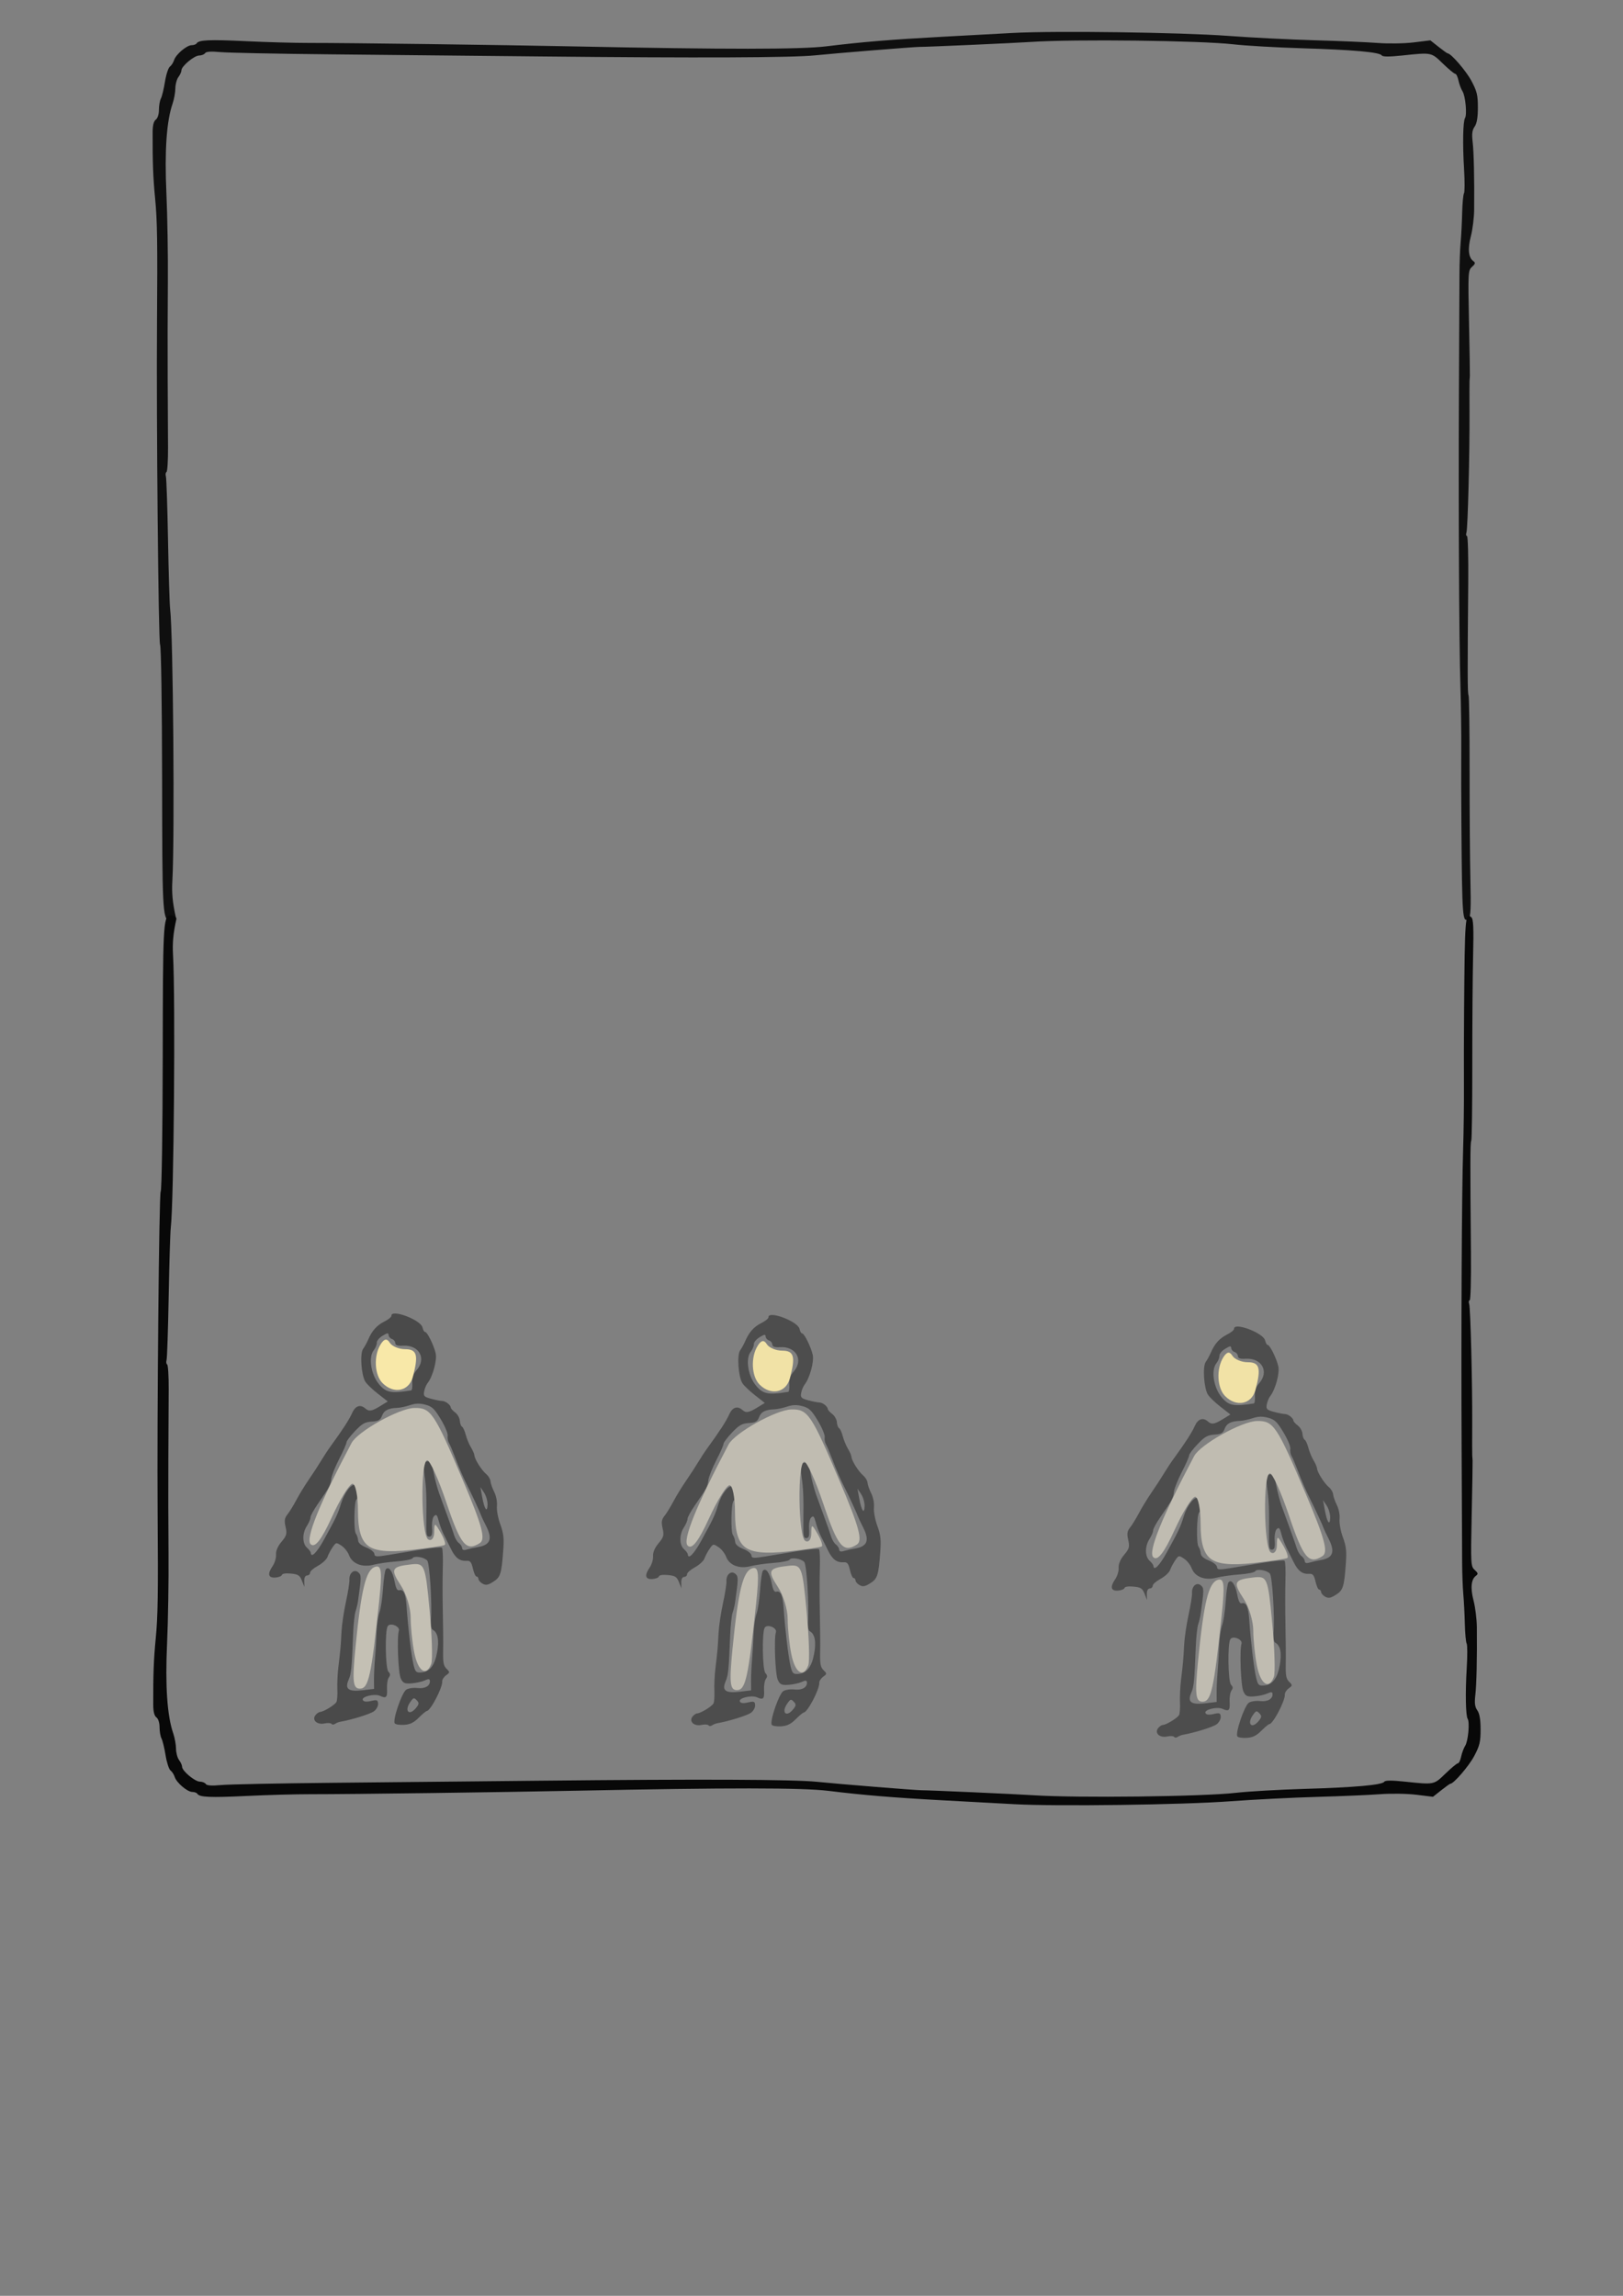 <?xml version="1.0" encoding="UTF-8" standalone="no"?>
<!-- Created with Inkscape (http://www.inkscape.org/) -->

<svg
   xmlns:dc="http://purl.org/dc/elements/1.1/"
   xmlns:cc="http://creativecommons.org/ns#"
   xmlns:rdf="http://www.w3.org/1999/02/22-rdf-syntax-ns#"
   xmlns:svg="http://www.w3.org/2000/svg"
   xmlns="http://www.w3.org/2000/svg"
   xmlns:sodipodi="http://sodipodi.sourceforge.net/DTD/sodipodi-0.dtd"
   xmlns:inkscape="http://www.inkscape.org/namespaces/inkscape"
   width="210mm"
   height="297mm"
   viewBox="0 0 210 297"
   version="1.1"
   id="svg14135"
   inkscape:version="0.92.2 5c3e80d, 2017-08-06"
   sodipodi:docname="person.svg">
  <rect x="0" y="0" width="210" height="297" fill="#808080" stroke="none"/>
  <defs
     id="defs14129" />
  <sodipodi:namedview
     id="base"
     pagecolor="#ffffff"
     bordercolor="#666666"
     borderopacity="1.0"
     inkscape:pageopacity="0.0"
     inkscape:pageshadow="2"
     inkscape:zoom="0.70710678"
     inkscape:cx="382.60636"
     inkscape:cy="753.57691"
     inkscape:document-units="mm"
     inkscape:current-layer="layer1"
     showgrid="false"
     inkscape:window-width="1587"
     inkscape:window-height="1005"
     inkscape:window-x="93"
     inkscape:window-y="1"
     inkscape:window-maximized="1"
     inkscape:snap-global="false"
     showguides="false" />
  <g
     inkscape:label="Layer 1"
     inkscape:groupmode="layer"
     id="layer1"
     style="opacity:0.94">
    <g
       id="g14828"
       transform="translate(25.118,129.654)">
      <path
         inkscape:connector-curvature="0"
         id="path14780"
         d="m 25.86,40.275 c -0.215,0.026 -0.342,0.117 -0.331,0.293 0.01,0.153 -0.404,0.488 -0.919,0.744 -0.972,0.484 -1.599,1.188 -2.097,2.358 -0.16,0.375 -0.451,0.905 -0.648,1.176 -0.425,0.588 -0.241,3.366 0.28,4.229 0.187,0.31 0.919,1.015 1.626,1.567 l 1.285,1.004 -0.886,0.546 c -1.173,0.723 -1.533,0.788 -2.015,0.366 -0.656,-0.575 -1.297,-0.352 -1.715,0.596 -0.364,0.827 -1.213,2.137 -2.77,4.279 -0.356,0.49 -0.916,1.34 -1.244,1.89 -0.328,0.55 -1.032,1.631 -1.565,2.403 -0.532,0.772 -1.269,1.976 -1.638,2.676 -0.368,0.7 -0.884,1.537 -1.146,1.861 -0.373,0.462 -0.426,0.809 -0.243,1.61 0.205,0.897 0.142,1.13 -0.526,1.928 -0.488,0.583 -0.741,1.178 -0.709,1.666 0.028,0.417 -0.167,1.077 -0.433,1.465 -0.706,1.03 -0.585,1.557 0.342,1.496 0.424,-0.028 0.804,-0.178 0.844,-0.334 0.046,-0.176 0.489,-0.245 1.173,-0.181 0.932,0.087 1.148,0.225 1.421,0.913 l 0.321,0.812 -0.021,-0.728 c -0.013,-0.458 0.125,-0.737 0.375,-0.754 0.218,-0.014 0.389,-0.175 0.381,-0.357 -0.008,-0.182 0.451,-0.584 1.02,-0.893 0.569,-0.31 1.123,-0.824 1.232,-1.142 0.108,-0.319 0.405,-0.879 0.659,-1.246 0.458,-0.66 0.469,-0.662 1.154,-0.214 0.38,0.249 0.821,0.805 0.979,1.234 0.408,1.106 1.711,1.613 3.165,1.231 0.611,-0.161 1.965,-0.354 3.009,-0.429 1.044,-0.075 1.963,-0.261 2.044,-0.413 0.185,-0.35 1.489,-0.148 1.896,0.294 0.315,0.342 0.641,5.517 0.483,7.681 -0.05,0.686 0.036,1.17 0.224,1.27 0.664,0.352 0.862,1.367 0.571,2.931 -0.321,1.728 -0.957,2.528 -2.066,2.602 -0.659,0.044 -0.762,-0.066 -0.997,-1.061 -0.271,-1.147 -0.688,-4.664 -0.882,-7.432 -0.119,-1.701 -0.389,-2.303 -0.96,-2.138 -0.251,0.073 -0.43,-0.27 -0.594,-1.139 -0.249,-1.32 -0.757,-2.025 -1.132,-1.57 -0.121,0.147 -0.284,1.264 -0.363,2.483 -0.079,1.219 -0.287,2.605 -0.462,3.08 -0.175,0.475 -0.345,1.64 -0.377,2.59 -0.032,0.95 -0.121,2.447 -0.198,3.328 -0.077,0.88 -0.137,2.137 -0.133,2.793 l 0.008,1.193 -1.471,0.175 c -1.843,0.22 -2.345,-0.153 -1.821,-1.355 0.343,-0.787 0.417,-1.538 0.584,-5.928 0.047,-1.24 0.19,-2.562 0.316,-2.938 0.127,-0.376 0.272,-0.984 0.323,-1.352 0.438,-3.14 0.439,-3.317 0.027,-3.678 -0.535,-0.469 -1.203,0.098 -1.146,0.971 0.022,0.329 -0.181,1.61 -0.451,2.848 -0.27,1.237 -0.527,2.968 -0.571,3.846 -0.096,1.89 -0.142,2.414 -0.402,4.534 -0.108,0.882 -0.17,2.199 -0.137,2.926 0.033,0.727 -0.021,1.469 -0.12,1.649 -0.21,0.383 -1.635,1.252 -2.103,1.283 -0.178,0.012 -0.459,0.209 -0.626,0.439 -0.459,0.634 0.244,1.252 1.193,1.049 0.41,-0.088 0.815,-0.063 0.899,0.055 0.084,0.118 0.286,0.121 0.448,0.005 0.162,-0.116 0.474,-0.241 0.693,-0.279 1.476,-0.254 3.88,-1.003 4.356,-1.357 0.313,-0.232 0.552,-0.673 0.532,-0.979 -0.032,-0.486 -0.15,-0.53 -0.93,-0.35 -0.605,0.14 -0.944,0.098 -1.049,-0.13 -0.199,-0.431 1.511,-0.854 2.197,-0.543 0.834,0.378 0.993,0.227 0.935,-0.887 -0.031,-0.592 0.073,-1.255 0.231,-1.474 0.222,-0.306 0.21,-0.48 -0.051,-0.755 -0.394,-0.416 -0.466,-5.347 -0.085,-5.897 0.34,-0.492 1.612,0.033 1.439,0.594 -0.268,0.865 -0.085,5.473 0.246,6.174 0.285,0.606 0.484,0.697 1.379,0.638 0.575,-0.038 1.343,-0.205 1.706,-0.371 0.507,-0.232 0.665,-0.22 0.684,0.055 0.043,0.646 -0.642,1.037 -1.615,0.92 -0.513,-0.062 -1.157,0.031 -1.44,0.208 -0.566,0.353 -1.793,3.94 -1.492,4.362 0.102,0.143 0.65,0.229 1.217,0.192 0.769,-0.051 1.247,-0.284 1.881,-0.92 0.467,-0.468 0.936,-0.857 1.041,-0.864 0.49,-0.032 2.057,-3.032 2.003,-3.837 -0.015,-0.225 0.211,-0.58 0.503,-0.79 0.499,-0.36 0.502,-0.409 0.054,-0.844 -0.388,-0.376 -0.47,-0.797 -0.441,-2.273 0.02,-0.996 0.002,-3.301 -0.04,-5.121 -0.042,-1.82 -0.042,-4.386 -9.08e-4,-5.701 0.041,-1.315 -0.01,-2.469 -0.113,-2.564 -0.103,-0.095 -1.309,0.012 -2.68,0.238 -1.371,0.226 -3.289,0.543 -4.262,0.704 -1.535,0.254 -1.774,0.235 -1.799,-0.139 -0.016,-0.24 -0.482,-0.611 -1.05,-0.834 -0.675,-0.266 -1.033,-0.58 -1.056,-0.927 -0.019,-0.288 -0.147,-0.676 -0.285,-0.861 -0.308,-0.414 -0.232,-4.211 0.089,-4.44 0.322,-0.23 0.196,-1.653 -0.164,-1.843 -0.466,-0.247 -1.407,0.955 -1.831,2.34 -0.425,1.388 -0.622,1.808 -2.194,4.672 -0.942,1.717 -1.693,2.473 -1.74,1.753 -0.009,-0.135 -0.225,-0.429 -0.481,-0.652 -0.624,-0.546 -0.638,-1.868 -0.03,-2.815 0.273,-0.425 0.486,-0.925 0.475,-1.113 -0.012,-0.187 0.411,-0.966 0.94,-1.73 1.534,-2.219 1.661,-2.455 1.751,-3.262 0.047,-0.421 0.514,-1.592 1.037,-2.603 0.523,-1.011 0.943,-1.965 0.932,-2.119 -0.01,-0.154 0.481,-0.806 1.092,-1.448 0.919,-0.967 1.294,-1.18 2.178,-1.238 0.885,-0.059 1.112,-0.188 1.327,-0.757 0.264,-0.698 0.815,-0.979 2.003,-1.021 0.364,-0.013 1.097,-0.17 1.628,-0.35 0.698,-0.236 1.25,-0.252 1.985,-0.057 0.856,0.227 1.173,0.528 1.992,1.894 0.536,0.893 0.935,1.85 0.887,2.125 -0.048,0.275 0.022,0.688 0.158,0.918 0.135,0.229 0.466,0.999 0.735,1.711 0.61,1.613 1.141,2.837 1.733,3.995 0.526,1.028 1.594,3.345 1.72,3.731 0.047,0.143 0.314,0.707 0.595,1.253 0.893,1.737 0.6,2.522 -1.043,2.796 -0.461,0.077 -1.101,0.22 -1.422,0.319 -0.393,0.121 -0.593,0.059 -0.609,-0.189 -0.013,-0.203 -0.2,-0.496 -0.415,-0.652 -0.215,-0.155 -0.488,-0.6 -0.607,-0.987 -0.12,-0.387 -0.516,-1.519 -0.88,-2.516 -0.364,-0.997 -0.852,-2.337 -1.085,-2.978 -0.232,-0.641 -0.55,-1.85 -0.705,-2.687 -0.252,-1.356 -0.342,-1.509 -0.836,-1.403 -0.508,0.109 -0.536,0.25 -0.342,1.695 0.241,1.79 0.281,2.779 0.239,5.884 -0.026,1.906 0.026,2.186 0.395,2.161 0.325,-0.021 0.406,-0.298 0.347,-1.184 -0.044,-0.662 0.071,-1.296 0.269,-1.483 0.28,-0.266 0.391,-0.149 0.588,0.618 0.134,0.52 0.426,1.31 0.65,1.754 0.224,0.444 0.653,1.306 0.953,1.915 0.568,1.154 1.129,1.567 2.047,1.506 0.428,-0.028 0.592,0.183 0.781,1.009 0.131,0.575 0.342,1.038 0.469,1.03 0.127,-0.008 0.24,0.134 0.252,0.317 0.012,0.183 0.255,0.457 0.54,0.61 0.414,0.222 0.687,0.173 1.363,-0.25 0.935,-0.584 1.077,-1.029 1.296,-4.045 0.116,-1.603 0.048,-2.214 -0.381,-3.391 -0.297,-0.816 -0.484,-1.839 -0.433,-2.369 0.053,-0.553 -0.093,-1.3 -0.357,-1.83 -0.245,-0.493 -0.461,-1.114 -0.478,-1.381 -0.018,-0.267 -0.269,-0.684 -0.558,-0.925 -0.601,-0.503 -1.485,-1.906 -1.521,-2.415 -0.013,-0.189 -0.219,-0.663 -0.458,-1.055 -0.238,-0.391 -0.538,-1.119 -0.666,-1.616 -0.128,-0.497 -0.342,-0.963 -0.476,-1.034 -0.134,-0.071 -0.263,-0.42 -0.286,-0.776 -0.024,-0.356 -0.294,-0.835 -0.601,-1.064 -0.307,-0.229 -0.565,-0.518 -0.573,-0.641 -0.023,-0.347 -0.681,-0.846 -1.12,-0.85 -0.217,-0.002 -0.856,-0.129 -1.419,-0.282 -0.903,-0.245 -1.01,-0.357 -0.904,-0.949 0.066,-0.369 0.269,-0.86 0.45,-1.09 0.666,-0.846 1.247,-2.991 1.042,-3.852 -0.256,-1.074 -1.101,-2.774 -1.37,-2.756 -0.113,0.007 -0.261,-0.249 -0.329,-0.57 -0.17,-0.806 -2.765,-1.92 -3.699,-1.808 z m -0.857,2.567 c 0.114,-0.013 0.151,0.063 0.161,0.22 0.014,0.206 0.207,0.431 0.431,0.5 0.223,0.069 0.418,0.308 0.433,0.53 0.019,0.287 0.298,0.386 0.96,0.343 2.116,-0.14 3.126,1.649 1.791,3.172 -0.426,0.486 -0.597,0.993 -0.555,1.64 0.034,0.515 -0.027,0.95 -0.135,0.968 -2.612,0.427 -3.271,0.296 -4.198,-0.837 -1.022,-1.25 -1.355,-3.467 -0.653,-4.355 0.236,-0.298 0.415,-0.738 0.399,-0.977 -0.016,-0.239 0.315,-0.642 0.736,-0.896 0.322,-0.195 0.514,-0.295 0.629,-0.308 z m 12.039,19.888 0.475,0.712 c 0.261,0.391 0.463,1.094 0.449,1.561 -0.035,1.133 -0.406,0.595 -0.695,-1.006 z m -8.635,27.326 c 0.111,-0.029 0.217,0.059 0.392,0.243 0.326,0.343 0.317,0.489 -0.055,0.959 -0.907,1.146 -1.612,0.455 -0.763,-0.748 0.198,-0.28 0.315,-0.425 0.426,-0.454 z"
         style="fill:#464646;fill-opacity:1;stroke-width:0.265" />
      <path
         transform="scale(0.265)"
         inkscape:connector-curvature="0"
         id="path14794"
         d="m 85,265.363 c -3.503,-2.634 -5,-7.727 -5,-17.016 0,-7.291 -1.191,-13.256 -2.648,-13.256 -1.456,0 -5.988,7.297 -10.071,16.215 -5.15,11.248 -8.335,15.303 -10.401,13.237 -2.62,-2.62 4.276,-19.667 19.956,-49.325 3.011,-5.695 23.223,-16.994 30.672,-17.145 8.091,-0.165 9.747,2.297 23.743,35.302 9.413,22.198 11.184,28.796 8.229,30.668 -6.671,4.226 -9.348,0.969 -16.358,-19.9 -3.783,-11.264 -7.962,-20.48 -9.286,-20.48 -3.424,0 -2.998,36.44 0.45,38.571 1.571,0.971 2.896,-0.56 2.944,-3.403 0.083,-4.959 0.21,-4.957 3.119,0.046 1.668,2.868 2.593,5.582 2.056,6.032 -0.537,0.45 -8.048,1.582 -16.69,2.516 -10.863,1.174 -17.258,0.538 -20.714,-2.061 z"
         style="opacity:1;fill:#c8c4b7;fill-opacity:1;fill-rule:evenodd;stroke:none;stroke-width:6.479;stroke-linecap:butt;stroke-miterlimit:4;stroke-dasharray:none;stroke-opacity:1" />
      <path
         transform="scale(0.265)"
         inkscape:connector-curvature="0"
         id="path14798"
         d="m 107.5,317.591 c -0.982,-4.911 -1.786,-12.67 -1.786,-17.243 0,-4.573 -2.103,-11.524 -4.673,-15.446 -5.348,-8.162 -4.783,-9.389 4.82,-10.463 6.679,-0.747 7.017,0.074 9.086,22.081 1.182,12.571 1.557,24.464 0.834,26.429 -2.361,6.411 -6.457,3.762 -8.28,-5.357 z"
         style="opacity:1;fill:#c8c4b7;fill-opacity:1;fill-rule:evenodd;stroke:none;stroke-width:6.479;stroke-linecap:butt;stroke-miterlimit:4;stroke-dasharray:none;stroke-opacity:1" />
      <path
         transform="scale(0.265)"
         inkscape:connector-curvature="0"
         id="path14800"
         d="m 78.775,315.013 c 2.806,-28.477 5.09,-37.877 9.567,-39.369 3.164,-1.055 3.544,2.173 1.991,16.929 -3.848,36.581 -5.161,42.518 -9.402,42.518 -3.403,0 -3.784,-3.551 -2.156,-20.078 z"
         style="opacity:1;fill:#c8c4b7;fill-opacity:1;fill-rule:evenodd;stroke:none;stroke-width:6.479;stroke-linecap:butt;stroke-miterlimit:4;stroke-dasharray:none;stroke-opacity:1" />
      <path
         transform="scale(0.265)"
         inkscape:connector-curvature="0"
         id="path14802"
         d="m 92,185.948 c -3.983,-3.983 -4.422,-13.436 -0.885,-19.019 1.712,-2.702 3.048,-2.919 4.411,-0.714 1.075,1.739 4.45,3.162 7.5,3.162 5.809,0 6.607,2.892 3.745,13.571 -1.869,6.974 -9.289,8.481 -14.771,3 z"
         style="opacity:1;fill:#ffeeaa;fill-opacity:1;fill-rule:evenodd;stroke:none;stroke-width:6.479;stroke-linecap:butt;stroke-miterlimit:4;stroke-dasharray:none;stroke-opacity:1" />
    </g>
    <g
       id="g15897"
       transform="translate(-30.308,16.09)">
      <path
         id="path15821"
         transform="scale(0.265)"
         d="m 197.416,386.176 c -3.449,0.143 -3.503,6.635 -3.592,68.891 -0.052,36.818 -0.483,65.124 -1.002,65.953 -0.797,1.272 -1.83,110.057 -1.492,157.047 0.286,39.734 0.129,50.177 -0.916,61 -1.004,10.401 -1.277,17.649 -1.221,32.488 0.013,3.312 0.534,5.366 1.553,6.111 0.901,0.659 1.535,2.649 1.535,4.826 0,2.038 0.429,4.508 0.953,5.488 0.524,0.98 1.418,4.662 1.984,8.184 0.567,3.521 1.647,6.854 2.4,7.406 0.754,0.552 1.686,1.996 2.07,3.207 0.893,2.813 6.18,7.289 8.609,7.289 1.025,0 2.109,0.397 2.408,0.881 1.055,1.707 6.254,1.939 24.074,1.076 9.9,-0.479 23.85,-0.869 31,-0.857 19.727,0.023 92.391,-0.932 130.5,-1.715 73.28,-1.505 109.901,-1.484 122.5,0.068 17.192,2.119 31.675,3.314 56.5,4.66 11.275,0.611 26.8,1.451 34.5,1.867 h 0.004 c 20.929,1.13 82.178,0.293 105.5,-1.441 11.275,-0.838 30.175,-1.795 42,-2.127 11.825,-0.332 25.775,-0.928 31,-1.324 5.265,-0.4 13.124,-0.274 17.629,0.277 l 8.129,0.996 4.014,-3.18 c 2.208,-1.749 4.213,-3.182 4.455,-3.182 1.619,0 8.969,-8.507 11.602,-13.428 2.707,-5.06 3.172,-6.966 3.172,-13.027 0,-4.877 -0.5,-7.811 -1.594,-9.373 -1.199,-1.712 -1.439,-3.56 -0.971,-7.473 0.593,-4.958 0.886,-18.059 0.742,-33.199 -0.038,-3.85 -0.759,-9.651 -1.605,-12.893 -1.61,-6.168 -1.205,-10.394 1.16,-12.143 1.169,-0.864 1.07,-1.333 -0.6,-2.844 -1.927,-1.743 -1.98,-2.729 -1.473,-26.965 0.29,-13.835 0.485,-25.719 0.434,-26.406 -0.051,-0.688 -0.131,-1.813 -0.174,-2.5 -0.049,-0.688 -0.049,-7.55 -0.012,-15.25 0.101,-19.998 -0.827,-56.652 -1.488,-58.734 -0.308,-0.971 -0.192,-1.767 0.258,-1.768 0.45,-0.001 0.725,-10.238 0.613,-22.75 -0.396,-44.378 -0.368,-54.323 0.154,-55.168 0.291,-0.47 0.515,-16.992 0.504,-36.717 -0.011,-19.724 0.167,-43.837 0.4,-53.582 0.329,-13.74 0.132,-17.962 -0.877,-18.799 -2.987,-2.479 -3.169,-0.129 -3.525,45.518 -0.095,12.1 -0.127,28.75 -0.072,37 0.055,8.25 -0.125,22.2 -0.402,31 -0.662,21.037 -0.998,88.559 -0.727,146 0.12,25.3 0.235,50.275 0.254,55.5 0.019,5.225 0.278,12.2 0.574,15.5 0.296,3.3 0.63,9.825 0.744,14.5 0.114,4.675 0.516,8.987 0.895,9.58 0.378,0.594 0.392,5.994 0.027,12 -0.732,12.087 -0.521,23.167 0.471,24.771 1.057,1.71 0.22,10.81 -1.201,13.061 -0.726,1.149 -1.625,3.55 -1.998,5.338 -0.373,1.787 -1.078,3.25 -1.566,3.25 -0.489,0 -3.211,2.25 -6.049,5 -5.743,5.565 -5.388,5.494 -19.838,3.973 -6.46,-0.68 -9.634,-0.669 -10.072,0.039 -0.976,1.579 -14.166,2.76 -38.992,3.494 -12.375,0.366 -27.45,1.232 -33.5,1.924 -16.188,1.853 -77.647,2.58 -99,1.172 -8.564,-0.565 -51.335,-2.472 -54.5,-2.432 -2.458,0.03 -41.002,-3.082 -51.127,-4.131 -11.09,-1.148 -57.137,-1.332 -134.373,-0.535 -30.8,0.318 -77.078,0.785 -102.838,1.037 -25.76,0.252 -49.884,0.744 -53.609,1.09 -4.586,0.426 -7,0.263 -7.473,-0.502 -0.384,-0.622 -1.686,-1.145 -2.891,-1.16 -2.467,-0.034 -8.689,-5.236 -8.689,-7.266 0,-0.728 -0.661,-2.196 -1.469,-3.264 -0.807,-1.068 -1.481,-3.571 -1.5,-5.564 -0.017,-1.993 -0.633,-5.368 -1.367,-7.5 -2.951,-8.569 -3.944,-23.1 -3,-43.875 0.5,-11 0.818,-30.8 0.707,-44 -0.109,-13.2 -0.149,-34.127 -0.084,-46.502 0.065,-12.375 0.14,-27.602 0.166,-33.84 0.026,-6.238 -0.309,-11.565 -0.744,-11.836 -0.435,-0.271 -0.567,-1.24 -0.293,-2.156 0.274,-0.916 0.741,-14.941 1.037,-31.166 0.296,-16.225 0.756,-31.302 1.023,-33.502 1.484,-12.219 2.307,-111.888 1.098,-133 -0.339,-5.972 0.086,-10.597 1.617,-17.543 0.178,-0.807 -0.62,-1.55 -1.873,-1.742 -0.433,-0.067 -0.825,-0.118 -1.182,-0.104 z"
         style="fill:#000000;stroke-width:1"
         inkscape:connector-curvature="0" />
      <path
         id="path15821-0"
         d="m 52.233,102.969 c -0.912,-0.038 -0.927,-1.756 -0.95,-18.227 C 51.269,75.001 51.155,67.511 51.018,67.292 50.807,66.955 50.533,38.173 50.623,25.74 50.698,15.227 50.657,12.464 50.38,9.6 50.115,6.849 50.043,4.931 50.057,1.005 c 0.003,-0.876 0.141,-1.42 0.411,-1.617 0.238,-0.174 0.406,-0.701 0.406,-1.277 0,-0.539 0.113,-1.193 0.252,-1.452 0.139,-0.259 0.375,-1.234 0.525,-2.165 0.15,-0.932 0.436,-1.813 0.635,-1.96 0.199,-0.146 0.446,-0.528 0.548,-0.849 0.236,-0.744 1.635,-1.929 2.278,-1.929 0.271,0 0.558,-0.105 0.637,-0.233 0.279,-0.452 1.655,-0.513 6.37,-0.285 2.619,0.127 6.31,0.23 8.202,0.227 5.219,-0.006 24.445,0.247 34.528,0.454 19.389,0.398 29.078,0.393 32.411,-0.018 4.549,-0.561 8.381,-0.877 14.949,-1.233 2.983,-0.162 7.091,-0.384 9.128,-0.494 h 10e-4 c 5.537,-0.299 21.743,-0.077 27.914,0.381 2.983,0.222 7.984,0.475 11.113,0.563 3.129,0.088 6.82,0.245 8.202,0.35 1.393,0.106 3.472,0.073 4.664,-0.073 l 2.151,-0.264 1.062,0.841 c 0.584,0.463 1.115,0.842 1.179,0.842 0.428,0 2.373,2.251 3.07,3.553 0.716,1.339 0.839,1.843 0.839,3.447 0,1.29 -0.132,2.067 -0.422,2.48 -0.317,0.453 -0.381,0.942 -0.257,1.977 0.157,1.312 0.234,4.778 0.196,8.784 -0.01,1.019 -0.201,2.553 -0.425,3.411 -0.426,1.632 -0.319,2.75 0.307,3.213 0.309,0.229 0.283,0.353 -0.159,0.752 -0.51,0.461 -0.524,0.722 -0.39,7.134 0.077,3.661 0.128,6.805 0.115,6.987 -0.014,0.182 -0.035,0.48 -0.046,0.661 -0.013,0.182 -0.013,1.998 -0.003,4.035 0.027,5.291 -0.219,14.989 -0.394,15.54 -0.082,0.257 -0.051,0.467 0.068,0.468 0.119,2.65e-4 0.192,2.709 0.162,6.019 -0.105,11.742 -0.097,14.373 0.041,14.597 0.077,0.124 0.136,4.496 0.133,9.715 -0.003,5.219 0.044,11.598 0.106,14.177 0.087,3.635 0.035,4.752 -0.232,4.974 -0.79,0.656 -0.838,0.034 -0.933,-12.043 -0.025,-3.201 -0.034,-7.607 -0.019,-9.79 0.015,-2.183 -0.033,-5.874 -0.106,-8.202 -0.175,-5.566 -0.264,-23.431 -0.192,-38.629 0.032,-6.694 0.062,-13.302 0.067,-14.684 0.005,-1.382 0.073,-3.228 0.152,-4.101 0.078,-0.873 0.167,-2.6 0.197,-3.836 0.03,-1.237 0.137,-2.378 0.237,-2.535 0.1,-0.157 0.104,-1.586 0.007,-3.175 -0.194,-3.198 -0.138,-6.13 0.125,-6.554 0.28,-0.453 0.058,-2.86 -0.318,-3.456 -0.192,-0.304 -0.43,-0.939 -0.529,-1.412 -0.099,-0.473 -0.285,-0.86 -0.414,-0.86 -0.129,0 -0.849,-0.595 -1.6,-1.323 -1.52,-1.472 -1.426,-1.454 -5.249,-1.051 -1.709,0.18 -2.549,0.177 -2.665,-0.01 -0.258,-0.418 -3.748,-0.73 -10.317,-0.924 -3.274,-0.097 -7.263,-0.326 -8.864,-0.509 -4.283,-0.49 -20.544,-0.683 -26.194,-0.31 -2.266,0.149 -13.582,0.654 -14.42,0.643 -0.65,-0.008 -10.848,0.816 -13.527,1.093 -2.934,0.304 -15.117,0.353 -35.553,0.142 -8.149,-0.084 -20.394,-0.208 -27.209,-0.274 -6.816,-0.067 -13.198,-0.197 -14.184,-0.288 -1.213,-0.113 -1.852,-0.07 -1.977,0.133 -0.102,0.164 -0.446,0.303 -0.765,0.307 -0.653,0.009 -2.299,1.385 -2.299,1.922 0,0.193 -0.175,0.581 -0.389,0.864 -0.214,0.282 -0.392,0.945 -0.397,1.472 -0.005,0.527 -0.168,1.42 -0.362,1.984 -0.781,2.267 -1.043,6.112 -0.794,11.609 0.132,2.91 0.216,8.149 0.187,11.642 -0.029,3.493 -0.04,9.029 -0.022,12.304 0.017,3.274 0.037,7.303 0.044,8.953 0.007,1.65 -0.082,3.06 -0.197,3.132 -0.115,0.072 -0.15,0.328 -0.078,0.571 0.072,0.242 0.196,3.953 0.274,8.246 0.078,4.293 0.2,8.282 0.271,8.864 0.393,3.233 0.61,29.604 0.291,35.19 -0.09,1.58 0.023,2.804 0.428,4.642 0.047,0.214 -0.164,0.41 -0.496,0.461 -0.115,0.018 -0.218,0.031 -0.313,0.027 z"
         style="opacity:0.94;fill:#000000;stroke-width:0.265"
         inkscape:connector-curvature="0" />
    </g>
    <g
       style="opacity:0.94"
       id="g14828-5"
       transform="translate(73.903,129.844)">
      <path
         inkscape:connector-curvature="0"
         id="path14780-5"
         d="m 25.86,40.275 c -0.215,0.026 -0.342,0.117 -0.331,0.293 0.01,0.153 -0.404,0.488 -0.919,0.744 -0.972,0.484 -1.599,1.188 -2.097,2.358 -0.16,0.375 -0.451,0.905 -0.648,1.176 -0.425,0.588 -0.241,3.366 0.28,4.229 0.187,0.31 0.919,1.015 1.626,1.567 l 1.285,1.004 -0.886,0.546 c -1.173,0.723 -1.533,0.788 -2.015,0.366 -0.656,-0.575 -1.297,-0.352 -1.715,0.596 -0.364,0.827 -1.213,2.137 -2.77,4.279 -0.356,0.49 -0.916,1.34 -1.244,1.89 -0.328,0.55 -1.032,1.631 -1.565,2.403 -0.532,0.772 -1.269,1.976 -1.638,2.676 -0.368,0.7 -0.884,1.537 -1.146,1.861 -0.373,0.462 -0.426,0.809 -0.243,1.61 0.205,0.897 0.142,1.13 -0.526,1.928 -0.488,0.583 -0.741,1.178 -0.709,1.666 0.028,0.417 -0.167,1.077 -0.433,1.465 -0.706,1.03 -0.585,1.557 0.342,1.496 0.424,-0.028 0.804,-0.178 0.844,-0.334 0.046,-0.176 0.489,-0.245 1.173,-0.181 0.932,0.087 1.148,0.225 1.421,0.913 l 0.321,0.812 -0.021,-0.728 c -0.013,-0.458 0.125,-0.737 0.375,-0.754 0.218,-0.014 0.389,-0.175 0.381,-0.357 -0.008,-0.182 0.451,-0.584 1.02,-0.893 0.569,-0.31 1.123,-0.824 1.232,-1.142 0.108,-0.319 0.405,-0.879 0.659,-1.246 0.458,-0.66 0.469,-0.662 1.154,-0.214 0.38,0.249 0.821,0.805 0.979,1.234 0.408,1.106 1.711,1.613 3.165,1.231 0.611,-0.161 1.965,-0.354 3.009,-0.429 1.044,-0.075 1.963,-0.261 2.044,-0.413 0.185,-0.35 1.489,-0.148 1.896,0.294 0.315,0.342 0.641,5.517 0.483,7.681 -0.05,0.686 0.036,1.17 0.224,1.27 0.664,0.352 0.862,1.367 0.571,2.931 -0.321,1.728 -0.957,2.528 -2.066,2.602 -0.659,0.044 -0.762,-0.066 -0.997,-1.061 -0.271,-1.147 -0.688,-4.664 -0.882,-7.432 -0.119,-1.701 -0.389,-2.303 -0.96,-2.138 -0.251,0.073 -0.43,-0.27 -0.594,-1.139 -0.249,-1.32 -0.757,-2.025 -1.132,-1.57 -0.121,0.147 -0.284,1.264 -0.363,2.483 -0.079,1.219 -0.287,2.605 -0.462,3.08 -0.175,0.475 -0.345,1.64 -0.377,2.59 -0.032,0.95 -0.121,2.447 -0.198,3.328 -0.077,0.88 -0.137,2.137 -0.133,2.793 l 0.008,1.193 -1.471,0.175 c -1.843,0.22 -2.345,-0.153 -1.821,-1.355 0.343,-0.787 0.417,-1.538 0.584,-5.928 0.047,-1.24 0.19,-2.562 0.316,-2.938 0.127,-0.376 0.272,-0.984 0.323,-1.352 0.438,-3.14 0.439,-3.317 0.027,-3.678 -0.535,-0.469 -1.203,0.098 -1.146,0.971 0.022,0.329 -0.181,1.61 -0.451,2.848 -0.27,1.237 -0.527,2.968 -0.571,3.846 -0.096,1.89 -0.142,2.414 -0.402,4.534 -0.108,0.882 -0.17,2.199 -0.137,2.926 0.033,0.727 -0.021,1.469 -0.12,1.649 -0.21,0.383 -1.635,1.252 -2.103,1.283 -0.178,0.012 -0.459,0.209 -0.626,0.439 -0.459,0.634 0.244,1.252 1.193,1.049 0.41,-0.088 0.815,-0.063 0.899,0.055 0.084,0.118 0.286,0.121 0.448,0.005 0.162,-0.116 0.474,-0.241 0.693,-0.279 1.476,-0.254 3.88,-1.003 4.356,-1.357 0.313,-0.232 0.552,-0.673 0.532,-0.979 -0.032,-0.486 -0.15,-0.53 -0.93,-0.35 -0.605,0.14 -0.944,0.098 -1.049,-0.13 -0.199,-0.431 1.511,-0.854 2.197,-0.543 0.834,0.378 0.993,0.227 0.935,-0.887 -0.031,-0.592 0.073,-1.255 0.231,-1.474 0.222,-0.306 0.21,-0.48 -0.051,-0.755 -0.394,-0.416 -0.466,-5.347 -0.085,-5.897 0.34,-0.492 1.612,0.033 1.439,0.594 -0.268,0.865 -0.085,5.473 0.246,6.174 0.285,0.606 0.484,0.697 1.379,0.638 0.575,-0.038 1.343,-0.205 1.706,-0.371 0.507,-0.232 0.665,-0.22 0.684,0.055 0.043,0.646 -0.642,1.037 -1.615,0.92 -0.513,-0.062 -1.157,0.031 -1.44,0.208 -0.566,0.353 -1.793,3.94 -1.492,4.362 0.102,0.143 0.65,0.229 1.217,0.192 0.769,-0.051 1.247,-0.284 1.881,-0.92 0.467,-0.468 0.936,-0.857 1.041,-0.864 0.49,-0.032 2.057,-3.032 2.003,-3.837 -0.015,-0.225 0.211,-0.58 0.503,-0.79 0.499,-0.36 0.502,-0.409 0.054,-0.844 -0.388,-0.376 -0.47,-0.797 -0.441,-2.273 0.02,-0.996 0.002,-3.301 -0.04,-5.121 -0.042,-1.82 -0.042,-4.386 -9.08e-4,-5.701 0.041,-1.315 -0.01,-2.469 -0.113,-2.564 -0.103,-0.095 -1.309,0.012 -2.68,0.238 -1.371,0.226 -3.289,0.543 -4.262,0.704 -1.535,0.254 -1.774,0.235 -1.799,-0.139 -0.016,-0.24 -0.482,-0.611 -1.05,-0.834 -0.675,-0.266 -1.033,-0.58 -1.056,-0.927 -0.019,-0.288 -0.147,-0.676 -0.285,-0.861 -0.308,-0.414 -0.232,-4.211 0.089,-4.44 0.322,-0.23 0.196,-1.653 -0.164,-1.843 -0.466,-0.247 -1.407,0.955 -1.831,2.34 -0.425,1.388 -0.622,1.808 -2.194,4.672 -0.942,1.717 -1.693,2.473 -1.74,1.753 -0.009,-0.135 -0.225,-0.429 -0.481,-0.652 -0.624,-0.546 -0.638,-1.868 -0.03,-2.815 0.273,-0.425 0.486,-0.925 0.475,-1.113 -0.012,-0.187 0.411,-0.966 0.94,-1.73 1.534,-2.219 1.661,-2.455 1.751,-3.262 0.047,-0.421 0.514,-1.592 1.037,-2.603 0.523,-1.011 0.943,-1.965 0.932,-2.119 -0.01,-0.154 0.481,-0.806 1.092,-1.448 0.919,-0.967 1.294,-1.18 2.178,-1.238 0.885,-0.059 1.112,-0.188 1.327,-0.757 0.264,-0.698 0.815,-0.979 2.003,-1.021 0.364,-0.013 1.097,-0.17 1.628,-0.35 0.698,-0.236 1.25,-0.252 1.985,-0.057 0.856,0.227 1.173,0.528 1.992,1.894 0.536,0.893 0.935,1.85 0.887,2.125 -0.048,0.275 0.022,0.688 0.158,0.918 0.135,0.229 0.466,0.999 0.735,1.711 0.61,1.613 1.141,2.837 1.733,3.995 0.526,1.028 1.594,3.345 1.72,3.731 0.047,0.143 0.314,0.707 0.595,1.253 0.893,1.737 0.6,2.522 -1.043,2.796 -0.461,0.077 -1.101,0.22 -1.422,0.319 -0.393,0.121 -0.593,0.059 -0.609,-0.189 -0.013,-0.203 -0.2,-0.496 -0.415,-0.652 -0.215,-0.155 -0.488,-0.6 -0.607,-0.987 -0.12,-0.387 -0.516,-1.519 -0.88,-2.516 -0.364,-0.997 -0.852,-2.337 -1.085,-2.978 -0.232,-0.641 -0.55,-1.85 -0.705,-2.687 -0.252,-1.356 -0.342,-1.509 -0.836,-1.403 -0.508,0.109 -0.536,0.25 -0.342,1.695 0.241,1.79 0.281,2.779 0.239,5.884 -0.026,1.906 0.026,2.186 0.395,2.161 0.325,-0.021 0.406,-0.298 0.347,-1.184 -0.044,-0.662 0.071,-1.296 0.269,-1.483 0.28,-0.266 0.391,-0.149 0.588,0.618 0.134,0.52 0.426,1.31 0.65,1.754 0.224,0.444 0.653,1.306 0.953,1.915 0.568,1.154 1.129,1.567 2.047,1.506 0.428,-0.028 0.592,0.183 0.781,1.009 0.131,0.575 0.342,1.038 0.469,1.03 0.127,-0.008 0.24,0.134 0.252,0.317 0.012,0.183 0.255,0.457 0.54,0.61 0.414,0.222 0.687,0.173 1.363,-0.25 0.935,-0.584 1.077,-1.029 1.296,-4.045 0.116,-1.603 0.048,-2.214 -0.381,-3.391 -0.297,-0.816 -0.484,-1.839 -0.433,-2.369 0.053,-0.553 -0.093,-1.3 -0.357,-1.83 -0.245,-0.493 -0.461,-1.114 -0.478,-1.381 -0.018,-0.267 -0.269,-0.684 -0.558,-0.925 -0.601,-0.503 -1.485,-1.906 -1.521,-2.415 -0.013,-0.189 -0.219,-0.663 -0.458,-1.055 -0.238,-0.391 -0.538,-1.119 -0.666,-1.616 -0.128,-0.497 -0.342,-0.963 -0.476,-1.034 -0.134,-0.071 -0.263,-0.42 -0.286,-0.776 -0.024,-0.356 -0.294,-0.835 -0.601,-1.064 -0.307,-0.229 -0.565,-0.518 -0.573,-0.641 -0.023,-0.347 -0.681,-0.846 -1.12,-0.85 -0.217,-0.002 -0.856,-0.129 -1.419,-0.282 -0.903,-0.245 -1.01,-0.357 -0.904,-0.949 0.066,-0.369 0.269,-0.86 0.45,-1.09 0.666,-0.846 1.247,-2.991 1.042,-3.852 -0.256,-1.074 -1.101,-2.774 -1.37,-2.756 -0.113,0.007 -0.261,-0.249 -0.329,-0.57 -0.17,-0.806 -2.765,-1.92 -3.699,-1.808 z m -0.857,2.567 c 0.114,-0.013 0.151,0.063 0.161,0.22 0.014,0.206 0.207,0.431 0.431,0.5 0.223,0.069 0.418,0.308 0.433,0.53 0.019,0.287 0.298,0.386 0.96,0.343 2.116,-0.14 3.126,1.649 1.791,3.172 -0.426,0.486 -0.597,0.993 -0.555,1.64 0.034,0.515 -0.027,0.95 -0.135,0.968 -2.612,0.427 -3.271,0.296 -4.198,-0.837 -1.022,-1.25 -1.355,-3.467 -0.653,-4.355 0.236,-0.298 0.415,-0.738 0.399,-0.977 -0.016,-0.239 0.315,-0.642 0.736,-0.896 0.322,-0.195 0.514,-0.295 0.629,-0.308 z m 12.039,19.888 0.475,0.712 c 0.261,0.391 0.463,1.094 0.449,1.561 -0.035,1.133 -0.406,0.595 -0.695,-1.006 z m -8.635,27.326 c 0.111,-0.029 0.217,0.059 0.392,0.243 0.326,0.343 0.317,0.489 -0.055,0.959 -0.907,1.146 -1.612,0.455 -0.763,-0.748 0.198,-0.28 0.315,-0.425 0.426,-0.454 z"
         style="fill:#464646;fill-opacity:1;stroke-width:0.265" />
      <path
         transform="scale(0.265)"
         inkscape:connector-curvature="0"
         id="path14794-3"
         d="m 85,265.363 c -3.503,-2.634 -5,-7.727 -5,-17.016 0,-7.291 -1.191,-13.256 -2.648,-13.256 -1.456,0 -5.988,7.297 -10.071,16.215 -5.15,11.248 -8.335,15.303 -10.401,13.237 -2.62,-2.62 4.276,-19.667 19.956,-49.325 3.011,-5.695 23.223,-16.994 30.672,-17.145 8.091,-0.165 9.747,2.297 23.743,35.302 9.413,22.198 11.184,28.796 8.229,30.668 -6.671,4.226 -9.348,0.969 -16.358,-19.9 -3.783,-11.264 -7.962,-20.48 -9.286,-20.48 -3.424,0 -2.998,36.44 0.45,38.571 1.571,0.971 2.896,-0.56 2.944,-3.403 0.083,-4.959 0.21,-4.957 3.119,0.046 1.668,2.868 2.593,5.582 2.056,6.032 -0.537,0.45 -8.048,1.582 -16.69,2.516 -10.863,1.174 -17.258,0.538 -20.714,-2.061 z"
         style="opacity:1;fill:#c8c4b7;fill-opacity:1;fill-rule:evenodd;stroke:none;stroke-width:6.479;stroke-linecap:butt;stroke-miterlimit:4;stroke-dasharray:none;stroke-opacity:1" />
      <path
         transform="scale(0.265)"
         inkscape:connector-curvature="0"
         id="path14798-4"
         d="m 107.5,317.591 c -0.982,-4.911 -1.786,-12.67 -1.786,-17.243 0,-4.573 -2.103,-11.524 -4.673,-15.446 -5.348,-8.162 -4.783,-9.389 4.82,-10.463 6.679,-0.747 7.017,0.074 9.086,22.081 1.182,12.571 1.557,24.464 0.834,26.429 -2.361,6.411 -6.457,3.762 -8.28,-5.357 z"
         style="opacity:1;fill:#c8c4b7;fill-opacity:1;fill-rule:evenodd;stroke:none;stroke-width:6.479;stroke-linecap:butt;stroke-miterlimit:4;stroke-dasharray:none;stroke-opacity:1" />
      <path
         transform="scale(0.265)"
         inkscape:connector-curvature="0"
         id="path14800-5"
         d="m 78.775,315.013 c 2.806,-28.477 5.09,-37.877 9.567,-39.369 3.164,-1.055 3.544,2.173 1.991,16.929 -3.848,36.581 -5.161,42.518 -9.402,42.518 -3.403,0 -3.784,-3.551 -2.156,-20.078 z"
         style="opacity:1;fill:#c8c4b7;fill-opacity:1;fill-rule:evenodd;stroke:none;stroke-width:6.479;stroke-linecap:butt;stroke-miterlimit:4;stroke-dasharray:none;stroke-opacity:1" />
      <path
         transform="scale(0.265)"
         inkscape:connector-curvature="0"
         id="path14802-2"
         d="m 92,185.948 c -3.983,-3.983 -4.422,-13.436 -0.885,-19.019 1.712,-2.702 3.048,-2.919 4.411,-0.714 1.075,1.739 4.45,3.162 7.5,3.162 5.809,0 6.607,2.892 3.745,13.571 -1.869,6.974 -9.289,8.481 -14.771,3 z"
         style="opacity:1;fill:#ffeeaa;fill-opacity:1;fill-rule:evenodd;stroke:none;stroke-width:6.479;stroke-linecap:butt;stroke-miterlimit:4;stroke-dasharray:none;stroke-opacity:1" />
    </g>
    <g
       style="opacity:0.94"
       id="g14828-8"
       transform="translate(134.146,131.341)">
      <path
         inkscape:connector-curvature="0"
         id="path14780-1"
         d="m 25.86,40.275 c -0.215,0.026 -0.342,0.117 -0.331,0.293 0.01,0.153 -0.404,0.488 -0.919,0.744 -0.972,0.484 -1.599,1.188 -2.097,2.358 -0.16,0.375 -0.451,0.905 -0.648,1.176 -0.425,0.588 -0.241,3.366 0.28,4.229 0.187,0.31 0.919,1.015 1.626,1.567 l 1.285,1.004 -0.886,0.546 c -1.173,0.723 -1.533,0.788 -2.015,0.366 -0.656,-0.575 -1.297,-0.352 -1.715,0.596 -0.364,0.827 -1.213,2.137 -2.77,4.279 -0.356,0.49 -0.916,1.34 -1.244,1.89 -0.328,0.55 -1.032,1.631 -1.565,2.403 -0.532,0.772 -1.269,1.976 -1.638,2.676 -0.368,0.7 -0.884,1.537 -1.146,1.861 -0.373,0.462 -0.426,0.809 -0.243,1.61 0.205,0.897 0.142,1.13 -0.526,1.928 -0.488,0.583 -0.741,1.178 -0.709,1.666 0.028,0.417 -0.167,1.077 -0.433,1.465 -0.706,1.03 -0.585,1.557 0.342,1.496 0.424,-0.028 0.804,-0.178 0.844,-0.334 0.046,-0.176 0.489,-0.245 1.173,-0.181 0.932,0.087 1.148,0.225 1.421,0.913 l 0.321,0.812 -0.021,-0.728 c -0.013,-0.458 0.125,-0.737 0.375,-0.754 0.218,-0.014 0.389,-0.175 0.381,-0.357 -0.008,-0.182 0.451,-0.584 1.02,-0.893 0.569,-0.31 1.123,-0.824 1.232,-1.142 0.108,-0.319 0.405,-0.879 0.659,-1.246 0.458,-0.66 0.469,-0.662 1.154,-0.214 0.38,0.249 0.821,0.805 0.979,1.234 0.408,1.106 1.711,1.613 3.165,1.231 0.611,-0.161 1.965,-0.354 3.009,-0.429 1.044,-0.075 1.963,-0.261 2.044,-0.413 0.185,-0.35 1.489,-0.148 1.896,0.294 0.315,0.342 0.641,5.517 0.483,7.681 -0.05,0.686 0.036,1.17 0.224,1.27 0.664,0.352 0.862,1.367 0.571,2.931 -0.321,1.728 -0.957,2.528 -2.066,2.602 -0.659,0.044 -0.762,-0.066 -0.997,-1.061 -0.271,-1.147 -0.688,-4.664 -0.882,-7.432 -0.119,-1.701 -0.389,-2.303 -0.96,-2.138 -0.251,0.073 -0.43,-0.27 -0.594,-1.139 -0.249,-1.32 -0.757,-2.025 -1.132,-1.57 -0.121,0.147 -0.284,1.264 -0.363,2.483 -0.079,1.219 -0.287,2.605 -0.462,3.08 -0.175,0.475 -0.345,1.64 -0.377,2.59 -0.032,0.95 -0.121,2.447 -0.198,3.328 -0.077,0.88 -0.137,2.137 -0.133,2.793 l 0.008,1.193 -1.471,0.175 c -1.843,0.22 -2.345,-0.153 -1.821,-1.355 0.343,-0.787 0.417,-1.538 0.584,-5.928 0.047,-1.24 0.19,-2.562 0.316,-2.938 0.127,-0.376 0.272,-0.984 0.323,-1.352 0.438,-3.14 0.439,-3.317 0.027,-3.678 -0.535,-0.469 -1.203,0.098 -1.146,0.971 0.022,0.329 -0.181,1.61 -0.451,2.848 -0.27,1.237 -0.527,2.968 -0.571,3.846 -0.096,1.89 -0.142,2.414 -0.402,4.534 -0.108,0.882 -0.17,2.199 -0.137,2.926 0.033,0.727 -0.021,1.469 -0.12,1.649 -0.21,0.383 -1.635,1.252 -2.103,1.283 -0.178,0.012 -0.459,0.209 -0.626,0.439 -0.459,0.634 0.244,1.252 1.193,1.049 0.41,-0.088 0.815,-0.063 0.899,0.055 0.084,0.118 0.286,0.121 0.448,0.005 0.162,-0.116 0.474,-0.241 0.693,-0.279 1.476,-0.254 3.88,-1.003 4.356,-1.357 0.313,-0.232 0.552,-0.673 0.532,-0.979 -0.032,-0.486 -0.15,-0.53 -0.93,-0.35 -0.605,0.14 -0.944,0.098 -1.049,-0.13 -0.199,-0.431 1.511,-0.854 2.197,-0.543 0.834,0.378 0.993,0.227 0.935,-0.887 -0.031,-0.592 0.073,-1.255 0.231,-1.474 0.222,-0.306 0.21,-0.48 -0.051,-0.755 -0.394,-0.416 -0.466,-5.347 -0.085,-5.897 0.34,-0.492 1.612,0.033 1.439,0.594 -0.268,0.865 -0.085,5.473 0.246,6.174 0.285,0.606 0.484,0.697 1.379,0.638 0.575,-0.038 1.343,-0.205 1.706,-0.371 0.507,-0.232 0.665,-0.22 0.684,0.055 0.043,0.646 -0.642,1.037 -1.615,0.92 -0.513,-0.062 -1.157,0.031 -1.44,0.208 -0.566,0.353 -1.793,3.94 -1.492,4.362 0.102,0.143 0.65,0.229 1.217,0.192 0.769,-0.051 1.247,-0.284 1.881,-0.92 0.467,-0.468 0.936,-0.857 1.041,-0.864 0.49,-0.032 2.057,-3.032 2.003,-3.837 -0.015,-0.225 0.211,-0.58 0.503,-0.79 0.499,-0.36 0.502,-0.409 0.054,-0.844 -0.388,-0.376 -0.47,-0.797 -0.441,-2.273 0.02,-0.996 0.002,-3.301 -0.04,-5.121 -0.042,-1.82 -0.042,-4.386 -9.08e-4,-5.701 0.041,-1.315 -0.01,-2.469 -0.113,-2.564 -0.103,-0.095 -1.309,0.012 -2.68,0.238 -1.371,0.226 -3.289,0.543 -4.262,0.704 -1.535,0.254 -1.774,0.235 -1.799,-0.139 -0.016,-0.24 -0.482,-0.611 -1.05,-0.834 -0.675,-0.266 -1.033,-0.58 -1.056,-0.927 -0.019,-0.288 -0.147,-0.676 -0.285,-0.861 -0.308,-0.414 -0.232,-4.211 0.089,-4.44 0.322,-0.23 0.196,-1.653 -0.164,-1.843 -0.466,-0.247 -1.407,0.955 -1.831,2.34 -0.425,1.388 -0.622,1.808 -2.194,4.672 -0.942,1.717 -1.693,2.473 -1.74,1.753 -0.009,-0.135 -0.225,-0.429 -0.481,-0.652 -0.624,-0.546 -0.638,-1.868 -0.03,-2.815 0.273,-0.425 0.486,-0.925 0.475,-1.113 -0.012,-0.187 0.411,-0.966 0.94,-1.73 1.534,-2.219 1.661,-2.455 1.751,-3.262 0.047,-0.421 0.514,-1.592 1.037,-2.603 0.523,-1.011 0.943,-1.965 0.932,-2.119 -0.01,-0.154 0.481,-0.806 1.092,-1.448 0.919,-0.967 1.294,-1.18 2.178,-1.238 0.885,-0.059 1.112,-0.188 1.327,-0.757 0.264,-0.698 0.815,-0.979 2.003,-1.021 0.364,-0.013 1.097,-0.17 1.628,-0.35 0.698,-0.236 1.25,-0.252 1.985,-0.057 0.856,0.227 1.173,0.528 1.992,1.894 0.536,0.893 0.935,1.85 0.887,2.125 -0.048,0.275 0.022,0.688 0.158,0.918 0.135,0.229 0.466,0.999 0.735,1.711 0.61,1.613 1.141,2.837 1.733,3.995 0.526,1.028 1.594,3.345 1.72,3.731 0.047,0.143 0.314,0.707 0.595,1.253 0.893,1.737 0.6,2.522 -1.043,2.796 -0.461,0.077 -1.101,0.22 -1.422,0.319 -0.393,0.121 -0.593,0.059 -0.609,-0.189 -0.013,-0.203 -0.2,-0.496 -0.415,-0.652 -0.215,-0.155 -0.488,-0.6 -0.607,-0.987 -0.12,-0.387 -0.516,-1.519 -0.88,-2.516 -0.364,-0.997 -0.852,-2.337 -1.085,-2.978 -0.232,-0.641 -0.55,-1.85 -0.705,-2.687 -0.252,-1.356 -0.342,-1.509 -0.836,-1.403 -0.508,0.109 -0.536,0.25 -0.342,1.695 0.241,1.79 0.281,2.779 0.239,5.884 -0.026,1.906 0.026,2.186 0.395,2.161 0.325,-0.021 0.406,-0.298 0.347,-1.184 -0.044,-0.662 0.071,-1.296 0.269,-1.483 0.28,-0.266 0.391,-0.149 0.588,0.618 0.134,0.52 0.426,1.31 0.65,1.754 0.224,0.444 0.653,1.306 0.953,1.915 0.568,1.154 1.129,1.567 2.047,1.506 0.428,-0.028 0.592,0.183 0.781,1.009 0.131,0.575 0.342,1.038 0.469,1.03 0.127,-0.008 0.24,0.134 0.252,0.317 0.012,0.183 0.255,0.457 0.54,0.61 0.414,0.222 0.687,0.173 1.363,-0.25 0.935,-0.584 1.077,-1.029 1.296,-4.045 0.116,-1.603 0.048,-2.214 -0.381,-3.391 -0.297,-0.816 -0.484,-1.839 -0.433,-2.369 0.053,-0.553 -0.093,-1.3 -0.357,-1.83 -0.245,-0.493 -0.461,-1.114 -0.478,-1.381 -0.018,-0.267 -0.269,-0.684 -0.558,-0.925 -0.601,-0.503 -1.485,-1.906 -1.521,-2.415 -0.013,-0.189 -0.219,-0.663 -0.458,-1.055 -0.238,-0.391 -0.538,-1.119 -0.666,-1.616 -0.128,-0.497 -0.342,-0.963 -0.476,-1.034 -0.134,-0.071 -0.263,-0.42 -0.286,-0.776 -0.024,-0.356 -0.294,-0.835 -0.601,-1.064 -0.307,-0.229 -0.565,-0.518 -0.573,-0.641 -0.023,-0.347 -0.681,-0.846 -1.12,-0.85 -0.217,-0.002 -0.856,-0.129 -1.419,-0.282 -0.903,-0.245 -1.01,-0.357 -0.904,-0.949 0.066,-0.369 0.269,-0.86 0.45,-1.09 0.666,-0.846 1.247,-2.991 1.042,-3.852 -0.256,-1.074 -1.101,-2.774 -1.37,-2.756 -0.113,0.007 -0.261,-0.249 -0.329,-0.57 -0.17,-0.806 -2.765,-1.92 -3.699,-1.808 z m -0.857,2.567 c 0.114,-0.013 0.151,0.063 0.161,0.22 0.014,0.206 0.207,0.431 0.431,0.5 0.223,0.069 0.418,0.308 0.433,0.53 0.019,0.287 0.298,0.386 0.96,0.343 2.116,-0.14 3.126,1.649 1.791,3.172 -0.426,0.486 -0.597,0.993 -0.555,1.64 0.034,0.515 -0.027,0.95 -0.135,0.968 -2.612,0.427 -3.271,0.296 -4.198,-0.837 -1.022,-1.25 -1.355,-3.467 -0.653,-4.355 0.236,-0.298 0.415,-0.738 0.399,-0.977 -0.016,-0.239 0.315,-0.642 0.736,-0.896 0.322,-0.195 0.514,-0.295 0.629,-0.308 z m 12.039,19.888 0.475,0.712 c 0.261,0.391 0.463,1.094 0.449,1.561 -0.035,1.133 -0.406,0.595 -0.695,-1.006 z m -8.635,27.326 c 0.111,-0.029 0.217,0.059 0.392,0.243 0.326,0.343 0.317,0.489 -0.055,0.959 -0.907,1.146 -1.612,0.455 -0.763,-0.748 0.198,-0.28 0.315,-0.425 0.426,-0.454 z"
         style="fill:#464646;fill-opacity:1;stroke-width:0.265" />
      <path
         transform="scale(0.265)"
         inkscape:connector-curvature="0"
         id="path14794-7"
         d="m 85,265.363 c -3.503,-2.634 -5,-7.727 -5,-17.016 0,-7.291 -1.191,-13.256 -2.648,-13.256 -1.456,0 -5.988,7.297 -10.071,16.215 -5.15,11.248 -8.335,15.303 -10.401,13.237 -2.62,-2.62 4.276,-19.667 19.956,-49.325 3.011,-5.695 23.223,-16.994 30.672,-17.145 8.091,-0.165 9.747,2.297 23.743,35.302 9.413,22.198 11.184,28.796 8.229,30.668 -6.671,4.226 -9.348,0.969 -16.358,-19.9 -3.783,-11.264 -7.962,-20.48 -9.286,-20.48 -3.424,0 -2.998,36.44 0.45,38.571 1.571,0.971 2.896,-0.56 2.944,-3.403 0.083,-4.959 0.21,-4.957 3.119,0.046 1.668,2.868 2.593,5.582 2.056,6.032 -0.537,0.45 -8.048,1.582 -16.69,2.516 -10.863,1.174 -17.258,0.538 -20.714,-2.061 z"
         style="opacity:1;fill:#c8c4b7;fill-opacity:1;fill-rule:evenodd;stroke:none;stroke-width:6.479;stroke-linecap:butt;stroke-miterlimit:4;stroke-dasharray:none;stroke-opacity:1" />
      <path
         transform="scale(0.265)"
         inkscape:connector-curvature="0"
         id="path14798-7"
         d="m 107.5,317.591 c -0.982,-4.911 -1.786,-12.67 -1.786,-17.243 0,-4.573 -2.103,-11.524 -4.673,-15.446 -5.348,-8.162 -4.783,-9.389 4.82,-10.463 6.679,-0.747 7.017,0.074 9.086,22.081 1.182,12.571 1.557,24.464 0.834,26.429 -2.361,6.411 -6.457,3.762 -8.28,-5.357 z"
         style="opacity:1;fill:#c8c4b7;fill-opacity:1;fill-rule:evenodd;stroke:none;stroke-width:6.479;stroke-linecap:butt;stroke-miterlimit:4;stroke-dasharray:none;stroke-opacity:1" />
      <path
         transform="scale(0.265)"
         inkscape:connector-curvature="0"
         id="path14800-3"
         d="m 78.775,315.013 c 2.806,-28.477 5.09,-37.877 9.567,-39.369 3.164,-1.055 3.544,2.173 1.991,16.929 -3.848,36.581 -5.161,42.518 -9.402,42.518 -3.403,0 -3.784,-3.551 -2.156,-20.078 z"
         style="opacity:1;fill:#c8c4b7;fill-opacity:1;fill-rule:evenodd;stroke:none;stroke-width:6.479;stroke-linecap:butt;stroke-miterlimit:4;stroke-dasharray:none;stroke-opacity:1" />
      <path
         transform="scale(0.265)"
         inkscape:connector-curvature="0"
         id="path14802-4"
         d="m 92,185.948 c -3.983,-3.983 -4.422,-13.436 -0.885,-19.019 1.712,-2.702 3.048,-2.919 4.411,-0.714 1.075,1.739 4.45,3.162 7.5,3.162 5.809,0 6.607,2.892 3.745,13.571 -1.869,6.974 -9.289,8.481 -14.771,3 z"
         style="opacity:1;fill:#ffeeaa;fill-opacity:1;fill-rule:evenodd;stroke:none;stroke-width:6.479;stroke-linecap:butt;stroke-miterlimit:4;stroke-dasharray:none;stroke-opacity:1" />
    </g>
  </g>
</svg>
